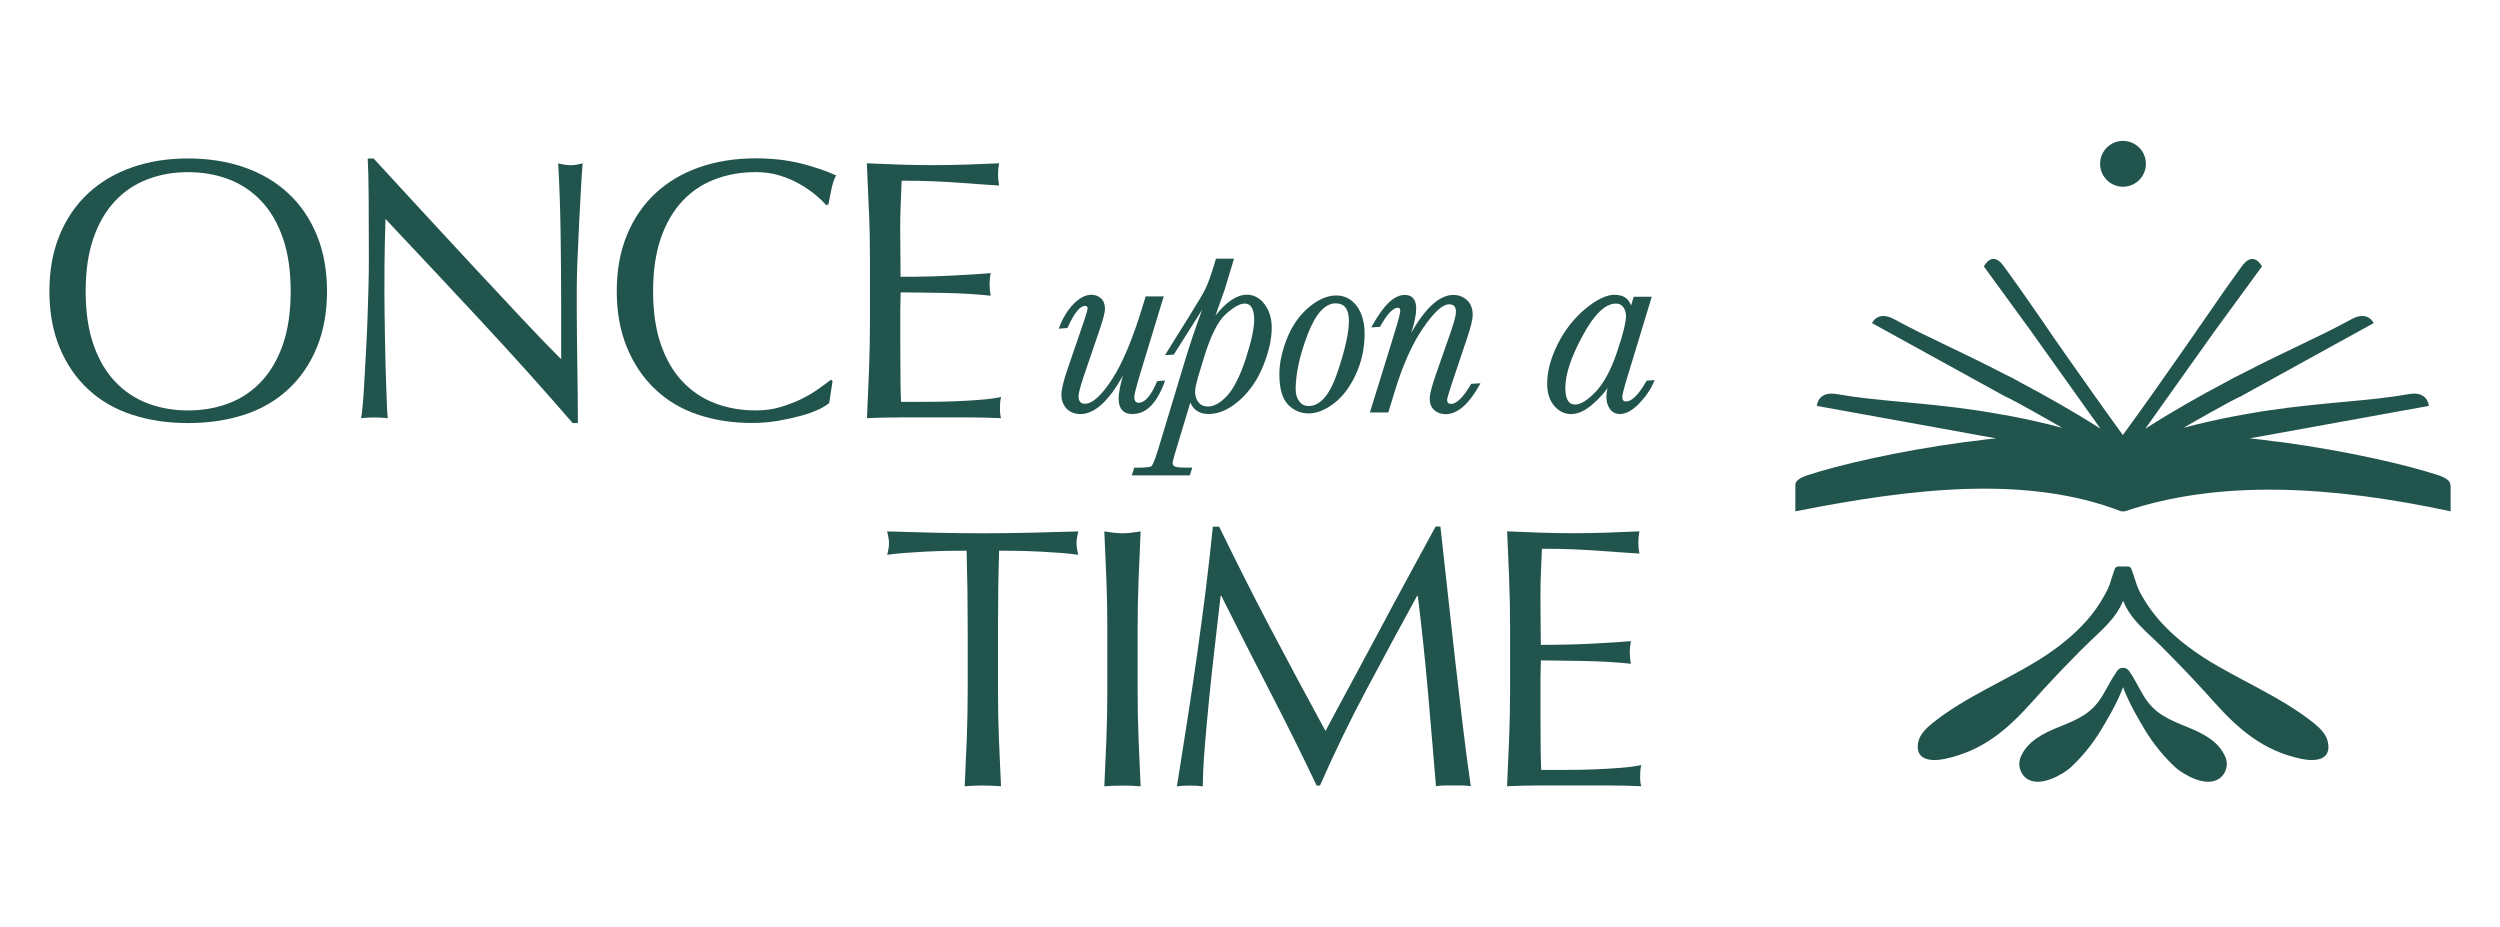 <svg width="151" height="56" viewBox="0 0 151 56" fill="none" xmlns="http://www.w3.org/2000/svg">
<path d="M2.984 17.595C2.984 16.325 3.19 15.194 3.6 14.199C4.011 13.207 4.585 12.367 5.325 11.677C6.065 10.991 6.947 10.468 7.976 10.108C9.006 9.748 10.133 9.57 11.356 9.57C12.579 9.57 13.729 9.748 14.759 10.108C15.789 10.468 16.674 10.991 17.411 11.677C18.151 12.364 18.725 13.204 19.135 14.199C19.546 15.194 19.751 16.325 19.751 17.595C19.751 18.865 19.546 19.996 19.135 20.991C18.725 21.985 18.151 22.826 17.411 23.512C16.671 24.199 15.789 24.713 14.759 25.048C13.729 25.384 12.594 25.553 11.356 25.553C10.118 25.553 9.006 25.384 7.976 25.048C6.947 24.713 6.062 24.202 5.325 23.512C4.585 22.826 4.011 21.985 3.6 20.991C3.19 19.999 2.984 18.865 2.984 17.595ZM17.556 17.595C17.556 16.355 17.399 15.282 17.085 14.378C16.771 13.473 16.336 12.727 15.774 12.137C15.215 11.547 14.557 11.109 13.805 10.825C13.05 10.54 12.235 10.398 11.353 10.398C10.471 10.398 9.677 10.54 8.925 10.825C8.17 11.109 7.514 11.544 6.956 12.137C6.397 12.727 5.959 13.473 5.645 14.378C5.331 15.282 5.174 16.352 5.174 17.595C5.174 18.838 5.331 19.908 5.645 20.812C5.959 21.716 6.394 22.463 6.956 23.053C7.514 23.642 8.173 24.081 8.925 24.365C9.677 24.649 10.486 24.791 11.353 24.791C12.22 24.791 13.05 24.649 13.805 24.365C14.557 24.081 15.215 23.645 15.774 23.053C16.333 22.463 16.771 21.716 17.085 20.812C17.399 19.908 17.556 18.838 17.556 17.595Z" fill="#22544E"/>
<path d="M29.104 19.443C27.165 17.359 25.223 15.285 23.284 13.226C23.269 13.643 23.254 14.206 23.239 14.907C23.224 15.609 23.218 16.564 23.218 17.777C23.218 18.091 23.221 18.478 23.23 18.941C23.236 19.403 23.245 19.89 23.251 20.398C23.257 20.906 23.269 21.42 23.284 21.943C23.299 22.466 23.314 22.953 23.33 23.401C23.345 23.848 23.36 24.241 23.375 24.577C23.39 24.913 23.405 25.142 23.42 25.26C23.182 25.23 22.919 25.215 22.638 25.215C22.339 25.215 22.064 25.23 21.811 25.26C21.841 25.112 21.874 24.834 21.91 24.432C21.946 24.03 21.98 23.546 22.01 22.986C22.04 22.427 22.073 21.816 22.11 21.16C22.146 20.504 22.176 19.845 22.2 19.189C22.221 18.532 22.242 17.889 22.258 17.263C22.273 16.637 22.279 16.074 22.279 15.581C22.279 14.148 22.276 12.914 22.267 11.883C22.261 10.852 22.239 10.084 22.209 9.576H22.569C23.478 10.562 24.453 11.62 25.489 12.748C26.525 13.876 27.555 14.989 28.578 16.086C29.599 17.184 30.572 18.224 31.487 19.201C32.405 20.18 33.205 21.012 33.894 21.698V18.651C33.894 17.081 33.882 15.554 33.86 14.066C33.839 12.582 33.788 11.179 33.715 9.866C34.014 9.942 34.268 9.978 34.476 9.978C34.655 9.978 34.893 9.942 35.192 9.866C35.162 10.196 35.129 10.689 35.093 11.345C35.056 12.001 35.017 12.706 34.981 13.453C34.944 14.2 34.908 14.931 34.881 15.648C34.851 16.364 34.836 16.939 34.836 17.374V18.72C34.836 19.228 34.839 19.76 34.848 20.311C34.854 20.864 34.863 21.42 34.869 21.98C34.875 22.539 34.884 23.062 34.89 23.549C34.896 24.036 34.902 24.456 34.902 24.816V25.554H34.588C32.873 23.567 31.046 21.532 29.104 19.446V19.443Z" fill="#22544E"/>
<path d="M49.438 24.731C49.148 24.873 48.794 25 48.387 25.112C47.976 25.224 47.517 25.324 47.01 25.415C46.502 25.502 45.974 25.548 45.421 25.548C44.243 25.548 43.153 25.378 42.153 25.043C41.154 24.707 40.293 24.196 39.568 23.506C38.843 22.82 38.279 21.98 37.868 20.985C37.457 19.993 37.252 18.859 37.252 17.589C37.252 16.319 37.457 15.188 37.868 14.193C38.279 13.201 38.853 12.361 39.593 11.671C40.332 10.985 41.214 10.462 42.244 10.102C43.274 9.742 44.406 9.564 45.648 9.564C46.632 9.564 47.532 9.664 48.344 9.866C49.157 10.069 49.879 10.311 50.504 10.595C50.383 10.804 50.286 11.088 50.214 11.448C50.138 11.808 50.081 12.104 50.036 12.346L49.9 12.391C49.752 12.213 49.54 12.01 49.275 11.786C49.006 11.563 48.692 11.345 48.335 11.136C47.976 10.928 47.574 10.752 47.127 10.61C46.68 10.468 46.188 10.396 45.651 10.396C44.769 10.396 43.953 10.538 43.198 10.822C42.443 11.106 41.788 11.541 41.229 12.134C40.671 12.724 40.233 13.471 39.919 14.375C39.605 15.279 39.447 16.349 39.447 17.592C39.447 18.835 39.605 19.905 39.919 20.809C40.233 21.713 40.668 22.46 41.229 23.05C41.788 23.64 42.446 24.078 43.198 24.362C43.95 24.646 44.769 24.789 45.651 24.789C46.188 24.789 46.683 24.722 47.139 24.586C47.596 24.45 48.012 24.29 48.393 24.105C48.773 23.918 49.117 23.718 49.423 23.5C49.728 23.283 49.984 23.092 50.196 22.929L50.286 23.02L50.084 24.341C49.948 24.462 49.737 24.592 49.447 24.734L49.438 24.731Z" fill="#22544E"/>
<path d="M52.481 12.733C52.445 11.777 52.403 10.822 52.357 9.863C53.028 9.894 53.695 9.921 54.36 9.942C55.024 9.963 55.691 9.975 56.362 9.975C57.032 9.975 57.697 9.963 58.355 9.942C59.011 9.921 59.675 9.894 60.348 9.863C60.303 10.087 60.282 10.311 60.282 10.535C60.282 10.758 60.303 10.982 60.348 11.206C59.871 11.176 59.433 11.145 59.038 11.118C58.642 11.088 58.225 11.058 57.784 11.027C57.343 10.997 56.863 10.97 56.341 10.949C55.818 10.925 55.19 10.915 54.459 10.915C54.444 11.393 54.426 11.85 54.405 12.282C54.384 12.715 54.372 13.208 54.372 13.761C54.372 14.345 54.375 14.91 54.384 15.463C54.39 16.017 54.396 16.434 54.396 16.718C55.051 16.718 55.643 16.712 56.166 16.697C56.688 16.682 57.165 16.664 57.597 16.64C58.029 16.618 58.428 16.594 58.796 16.573C59.161 16.549 59.509 16.525 59.838 16.494C59.793 16.718 59.772 16.951 59.772 17.19C59.772 17.414 59.793 17.637 59.838 17.861C59.451 17.816 58.998 17.779 58.485 17.749C57.972 17.719 57.455 17.701 56.942 17.692C56.428 17.686 55.942 17.677 55.486 17.671C55.03 17.665 54.668 17.659 54.402 17.659C54.402 17.795 54.399 17.94 54.39 18.097C54.381 18.254 54.378 18.451 54.378 18.69V20.909C54.378 21.762 54.381 22.463 54.39 23.017C54.396 23.57 54.408 23.987 54.423 24.271H55.99C56.558 24.271 57.114 24.259 57.657 24.238C58.201 24.217 58.718 24.187 59.201 24.148C59.687 24.111 60.107 24.054 60.466 23.978C60.436 24.084 60.418 24.199 60.409 24.326C60.4 24.453 60.397 24.568 60.397 24.674C60.397 24.913 60.418 25.106 60.463 25.257C59.793 25.227 59.125 25.212 58.461 25.212H54.399C53.728 25.212 53.049 25.227 52.364 25.257C52.409 24.302 52.448 23.349 52.487 22.4C52.523 21.453 52.545 20.486 52.545 19.497V15.642C52.545 14.656 52.526 13.685 52.487 12.73L52.481 12.733Z" fill="#22544E"/>
<path d="M68.416 25.012C68.135 25.012 67.921 24.931 67.779 24.773C67.637 24.616 67.564 24.383 67.564 24.078C67.564 23.773 67.652 23.295 67.824 22.687C66.969 24.229 66.109 25.009 65.263 25.009C64.907 25.009 64.623 24.897 64.417 24.674C64.215 24.453 64.109 24.175 64.109 23.848C64.109 23.522 64.23 23.023 64.478 22.297L65.474 19.388C65.653 18.859 65.689 18.684 65.689 18.629C65.689 18.52 65.643 18.478 65.538 18.478C65.224 18.478 64.867 18.925 64.475 19.811L64.034 19.848H63.949L63.979 19.769C64.197 19.198 64.487 18.723 64.843 18.36C65.203 17.991 65.565 17.804 65.921 17.804C66.145 17.804 66.341 17.876 66.498 18.018C66.658 18.16 66.74 18.378 66.74 18.656C66.74 18.853 66.646 19.231 66.453 19.808L65.432 22.805C65.242 23.38 65.145 23.761 65.145 23.936C65.145 24.087 65.178 24.202 65.245 24.278C65.308 24.35 65.402 24.386 65.532 24.386C65.982 24.386 66.534 23.884 67.175 22.899C67.821 21.898 68.449 20.386 69.044 18.409L69.195 17.904H70.288L68.851 22.63C68.627 23.377 68.512 23.833 68.512 23.981C68.512 24.102 68.537 24.193 68.582 24.247C68.624 24.302 68.688 24.326 68.778 24.326C69.159 24.326 69.533 23.887 69.89 23.026L70.285 22.989H70.37L70.343 23.068C69.877 24.35 69.231 25.003 68.425 25.003L68.416 25.012Z" fill="#22544E"/>
<path d="M69.935 23.056H70.277C69.818 24.32 69.198 24.952 68.416 24.952C68.15 24.952 67.954 24.879 67.821 24.734C67.689 24.589 67.622 24.368 67.622 24.078C67.622 23.667 67.767 23.011 68.06 22.11C67.115 24.006 66.181 24.952 65.26 24.952C64.919 24.952 64.653 24.846 64.46 24.637C64.267 24.429 64.17 24.166 64.17 23.851C64.17 23.537 64.291 23.032 64.536 22.321L65.532 19.412C65.677 18.98 65.75 18.72 65.75 18.635C65.75 18.496 65.68 18.424 65.538 18.424C65.197 18.424 64.826 18.88 64.421 19.793H64.031C64.246 19.225 64.529 18.762 64.88 18.402C65.23 18.043 65.575 17.864 65.916 17.864C66.127 17.864 66.305 17.931 66.453 18.064C66.601 18.197 66.677 18.393 66.677 18.66C66.677 18.85 66.583 19.228 66.393 19.793L65.372 22.79C65.179 23.373 65.082 23.758 65.082 23.939C65.082 24.105 65.121 24.232 65.197 24.32C65.272 24.408 65.384 24.45 65.529 24.45C66.003 24.45 66.568 23.945 67.22 22.935C67.873 21.925 68.498 20.422 69.099 18.43L69.238 17.967H70.21L68.794 22.618C68.567 23.373 68.453 23.83 68.453 23.987C68.453 24.123 68.48 24.223 68.534 24.29C68.588 24.356 68.67 24.39 68.776 24.39C69.186 24.39 69.573 23.945 69.941 23.053L69.935 23.056Z" fill="#22544E"/>
<path d="M68.357 28.723L68.508 28.248H68.729C69.333 28.248 69.499 28.193 69.544 28.16C69.59 28.127 69.701 27.957 69.943 27.177L71.625 21.611C71.918 20.652 72.253 19.669 72.622 18.674C72.594 18.723 72.564 18.774 72.534 18.829L70.897 21.417L70.474 21.444H70.369L71.954 18.898C72.398 18.191 72.694 17.683 72.833 17.389C72.972 17.096 73.132 16.646 73.316 16.053L73.443 15.623H74.536L73.963 17.513L73.413 19.061C74.071 18.224 74.712 17.801 75.316 17.801C75.732 17.801 76.092 17.994 76.382 18.378C76.668 18.756 76.813 19.237 76.813 19.802C76.813 20.462 76.644 21.224 76.309 22.067C75.974 22.914 75.491 23.621 74.875 24.172C74.252 24.725 73.624 25.006 73.002 25.006C72.459 25.006 72.087 24.773 71.897 24.311L71.003 27.271C70.858 27.746 70.828 27.912 70.828 27.966C70.828 28.042 70.858 28.103 70.924 28.157C70.964 28.187 71.097 28.242 71.571 28.242H72.015L71.864 28.716H68.357V28.723ZM75.171 18.336C74.896 18.336 74.518 18.547 74.047 18.962C73.576 19.379 73.129 20.262 72.724 21.583L72.401 22.645C72.259 23.119 72.184 23.461 72.184 23.664C72.184 23.915 72.253 24.126 72.389 24.299C72.525 24.468 72.709 24.553 72.957 24.553C73.331 24.553 73.724 24.332 74.123 23.896C74.527 23.455 74.905 22.702 75.243 21.665C75.581 20.625 75.753 19.833 75.753 19.312C75.753 18.98 75.702 18.729 75.599 18.566C75.503 18.408 75.361 18.333 75.165 18.333L75.171 18.336Z" fill="#22544E"/>
<path d="M70.85 21.387H70.479L72.007 18.932C72.454 18.218 72.75 17.713 72.889 17.417C73.028 17.12 73.191 16.67 73.375 16.071L73.49 15.681H74.462L73.913 17.495L73.233 19.406C73.967 18.375 74.662 17.858 75.32 17.858C75.719 17.858 76.06 18.043 76.341 18.415C76.621 18.784 76.76 19.249 76.76 19.806C76.76 20.459 76.594 21.209 76.259 22.049C75.924 22.893 75.453 23.585 74.84 24.133C74.227 24.677 73.617 24.952 73.007 24.952C72.397 24.952 72.055 24.677 71.898 24.127L70.953 27.262C70.835 27.652 70.775 27.888 70.775 27.976C70.775 28.067 70.814 28.145 70.893 28.212C70.971 28.275 71.198 28.308 71.575 28.308H71.941L71.826 28.665H68.443L68.558 28.308H68.736C69.21 28.308 69.494 28.275 69.585 28.212C69.675 28.148 69.817 27.809 70.005 27.199L71.687 21.632C72.043 20.471 72.454 19.285 72.916 18.076C72.862 18.152 72.72 18.393 72.487 18.805C72.46 18.847 72.372 18.986 72.227 19.219L70.853 21.39L70.85 21.387ZM72.348 22.627C72.203 23.108 72.131 23.452 72.131 23.664C72.131 23.93 72.203 24.154 72.348 24.335C72.493 24.517 72.698 24.61 72.964 24.61C73.357 24.61 73.762 24.384 74.175 23.933C74.589 23.482 74.967 22.733 75.308 21.68C75.649 20.631 75.821 19.839 75.821 19.31C75.821 18.965 75.767 18.705 75.658 18.533C75.549 18.36 75.389 18.273 75.172 18.273C74.882 18.273 74.492 18.487 74.012 18.913C73.529 19.34 73.082 20.223 72.674 21.562L72.351 22.624L72.348 22.627Z" fill="#22544E"/>
<path d="M79.016 24.97C78.554 24.97 78.143 24.789 77.796 24.435C77.449 24.078 77.273 23.461 77.273 22.596C77.273 21.943 77.427 21.224 77.73 20.456C78.034 19.685 78.475 19.053 79.04 18.572C79.608 18.088 80.173 17.846 80.713 17.846C81.212 17.846 81.625 18.061 81.945 18.481C82.263 18.898 82.422 19.467 82.422 20.174C82.422 21.021 82.247 21.838 81.9 22.596C81.553 23.358 81.109 23.951 80.583 24.356C80.055 24.765 79.526 24.973 79.013 24.973L79.016 24.97ZM80.674 18.321C80.031 18.321 79.463 18.95 78.986 20.19C78.503 21.448 78.258 22.572 78.258 23.528C78.258 23.806 78.33 24.045 78.472 24.238C78.614 24.429 78.802 24.523 79.049 24.523C79.741 24.523 80.324 23.842 80.777 22.506C81.239 21.145 81.474 20.096 81.474 19.382C81.474 19.026 81.405 18.753 81.272 18.581C81.139 18.409 80.943 18.324 80.674 18.324V18.321Z" fill="#22544E"/>
<path d="M77.334 22.596C77.334 21.949 77.485 21.242 77.787 20.477C78.089 19.712 78.521 19.092 79.083 18.617C79.644 18.142 80.188 17.903 80.716 17.903C81.197 17.903 81.592 18.106 81.903 18.514C82.214 18.922 82.368 19.476 82.368 20.171C82.368 21.015 82.196 21.813 81.852 22.569C81.508 23.325 81.073 23.905 80.553 24.308C80.034 24.71 79.52 24.912 79.019 24.912C78.572 24.912 78.18 24.74 77.841 24.395C77.503 24.051 77.337 23.449 77.337 22.596H77.334ZM78.198 23.527C78.198 23.818 78.273 24.069 78.424 24.274C78.575 24.48 78.784 24.583 79.046 24.583C79.768 24.583 80.363 23.896 80.831 22.524C81.299 21.151 81.532 20.105 81.532 19.379C81.532 19.007 81.459 18.726 81.317 18.541C81.175 18.357 80.961 18.263 80.674 18.263C80.001 18.263 79.418 18.898 78.932 20.171C78.442 21.444 78.201 22.563 78.201 23.53L78.198 23.527Z" fill="#22544E"/>
<path d="M87.302 25.013C87.046 25.013 86.822 24.934 86.638 24.777C86.451 24.616 86.354 24.381 86.354 24.072C86.354 23.821 86.478 23.343 86.729 22.612L87.595 20.141C87.825 19.476 87.94 19.041 87.94 18.847C87.94 18.684 87.906 18.563 87.837 18.49C87.77 18.418 87.665 18.381 87.52 18.381C87.133 18.381 86.608 18.859 85.962 19.803C85.306 20.758 84.735 22.025 84.264 23.573L83.853 24.913H82.742L84.189 20.235C84.509 19.192 84.575 18.874 84.575 18.796C84.575 18.717 84.563 18.66 84.539 18.629C84.518 18.602 84.485 18.587 84.433 18.587C84.14 18.587 83.775 18.974 83.352 19.739L82.929 19.769H82.83L82.878 19.682C83.57 18.424 84.213 17.813 84.847 17.813C85.074 17.813 85.249 17.883 85.367 18.025C85.481 18.164 85.539 18.369 85.539 18.642C85.539 18.989 85.439 19.479 85.24 20.102C86.103 18.581 86.958 17.813 87.786 17.813C88.097 17.813 88.371 17.919 88.601 18.124C88.834 18.333 88.951 18.639 88.951 19.032C88.951 19.282 88.843 19.733 88.616 20.41L87.749 22.996C87.45 23.897 87.405 24.102 87.405 24.145C87.405 24.229 87.426 24.296 87.466 24.335C87.505 24.375 87.565 24.396 87.647 24.396C87.813 24.396 87.997 24.296 88.196 24.099C88.402 23.897 88.625 23.588 88.858 23.183L89.32 23.153H89.419L89.371 23.241C89.045 23.827 88.707 24.275 88.368 24.568C88.021 24.867 87.662 25.019 87.299 25.019L87.302 25.013Z" fill="#22544E"/>
<path d="M88.912 23.204H89.325C89.002 23.788 88.67 24.226 88.335 24.516C87.996 24.807 87.652 24.955 87.302 24.955C87.06 24.955 86.849 24.879 86.674 24.731C86.499 24.583 86.411 24.362 86.411 24.072C86.411 23.83 86.535 23.349 86.782 22.63L87.649 20.159C87.882 19.485 87.996 19.046 87.996 18.847C87.996 18.668 87.957 18.535 87.879 18.451C87.8 18.363 87.679 18.321 87.519 18.321C87.109 18.321 86.574 18.801 85.913 19.766C85.251 20.731 84.683 21.991 84.209 23.555L83.814 24.852H82.826L84.252 20.25C84.511 19.403 84.641 18.916 84.641 18.792C84.641 18.702 84.626 18.632 84.593 18.59C84.56 18.547 84.508 18.526 84.439 18.526C84.122 18.526 83.744 18.919 83.306 19.709H82.935C83.608 18.484 84.249 17.87 84.853 17.87C85.064 17.87 85.221 17.934 85.327 18.061C85.432 18.188 85.484 18.381 85.484 18.641C85.484 19.107 85.303 19.823 84.94 20.797C85.916 18.847 86.867 17.873 87.788 17.873C88.084 17.873 88.344 17.973 88.564 18.169C88.785 18.366 88.896 18.653 88.896 19.031C88.896 19.273 88.785 19.727 88.564 20.392L87.697 22.977C87.465 23.673 87.35 24.063 87.35 24.144C87.35 24.247 87.374 24.323 87.426 24.374C87.477 24.426 87.552 24.45 87.649 24.45C87.833 24.45 88.03 24.347 88.241 24.138C88.452 23.93 88.676 23.621 88.912 23.21V23.204Z" fill="#22544E"/>
<path d="M97.871 25.012C97.599 25.012 97.384 24.91 97.239 24.704C97.097 24.504 97.025 24.259 97.025 23.972C97.025 23.827 97.049 23.649 97.094 23.446C96.868 23.761 96.578 24.078 96.231 24.386C95.76 24.804 95.309 25.012 94.893 25.012C94.5 25.012 94.156 24.843 93.872 24.51C93.591 24.181 93.449 23.73 93.449 23.171C93.449 22.43 93.664 21.626 94.086 20.782C94.509 19.939 95.068 19.225 95.747 18.659C96.433 18.091 97.028 17.804 97.52 17.804C97.813 17.804 98.052 17.876 98.224 18.018C98.354 18.124 98.45 18.272 98.517 18.454L98.674 17.922H99.767L98.302 22.744C98.094 23.422 97.988 23.836 97.988 23.975C97.988 24.069 98.006 24.139 98.046 24.184C98.082 24.229 98.139 24.247 98.221 24.247C98.568 24.247 98.985 23.827 99.456 22.995L99.849 22.965H99.939L99.903 23.047C99.692 23.537 99.383 23.987 98.988 24.39C98.586 24.798 98.209 25.003 97.865 25.003L97.871 25.012ZM97.596 18.336C96.965 18.336 96.291 18.983 95.6 20.259C94.899 21.547 94.546 22.608 94.546 23.416C94.546 23.761 94.597 24.021 94.7 24.193C94.796 24.356 94.938 24.435 95.134 24.435C95.473 24.435 95.889 24.175 96.376 23.667C96.868 23.153 97.3 22.348 97.662 21.281C98.025 20.211 98.209 19.476 98.209 19.095C98.209 18.88 98.154 18.699 98.046 18.551C97.94 18.405 97.792 18.336 97.596 18.336Z" fill="#22544E"/>
<path d="M98.721 17.985H99.694L98.253 22.732C98.042 23.419 97.939 23.833 97.939 23.981C97.939 24.09 97.963 24.172 98.011 24.229C98.06 24.287 98.132 24.314 98.229 24.314C98.6 24.314 99.029 23.887 99.516 23.035H99.857C99.645 23.522 99.346 23.963 98.954 24.359C98.561 24.755 98.202 24.955 97.873 24.955C97.619 24.955 97.426 24.861 97.29 24.671C97.154 24.48 97.087 24.25 97.087 23.975C97.087 23.754 97.142 23.464 97.251 23.107C97.009 23.525 96.656 23.936 96.194 24.344C95.731 24.752 95.3 24.955 94.895 24.955C94.517 24.955 94.191 24.795 93.919 24.474C93.648 24.154 93.512 23.718 93.512 23.174C93.512 22.439 93.723 21.653 94.143 20.812C94.563 19.972 95.112 19.27 95.789 18.711C96.465 18.148 97.045 17.867 97.525 17.867C97.806 17.867 98.03 17.934 98.193 18.07C98.356 18.206 98.468 18.408 98.522 18.678L98.724 17.988L98.721 17.985ZM94.487 23.413C94.487 23.77 94.541 24.039 94.65 24.22C94.759 24.401 94.919 24.492 95.136 24.492C95.493 24.492 95.919 24.229 96.42 23.706C96.918 23.183 97.353 22.379 97.719 21.299C98.084 20.22 98.268 19.485 98.268 19.095C98.268 18.868 98.211 18.674 98.093 18.514C97.975 18.354 97.812 18.275 97.595 18.275C96.936 18.275 96.254 18.925 95.547 20.229C94.841 21.529 94.487 22.59 94.487 23.413Z" fill="#22544E"/>
<path d="M58.374 33.261C57.984 33.261 57.579 33.264 57.154 33.273C56.728 33.282 56.302 33.298 55.879 33.319C55.456 33.34 55.043 33.367 54.647 33.397C54.251 33.428 53.898 33.464 53.584 33.509C53.66 33.24 53.696 33.001 53.696 32.793C53.696 32.629 53.657 32.397 53.584 32.097C54.569 32.127 55.532 32.155 56.471 32.176C57.41 32.197 58.374 32.209 59.358 32.209C60.343 32.209 61.306 32.197 62.245 32.176C63.185 32.155 64.148 32.127 65.132 32.097C65.057 32.397 65.021 32.635 65.021 32.814C65.021 33.007 65.057 33.24 65.132 33.509C64.818 33.464 64.465 33.428 64.069 33.397C63.674 33.367 63.263 33.34 62.84 33.319C62.414 33.298 61.989 33.282 61.566 33.273C61.14 33.267 60.732 33.261 60.346 33.261C60.3 34.8 60.279 36.346 60.279 37.9V41.755C60.279 42.741 60.297 43.711 60.337 44.667C60.373 45.622 60.415 46.566 60.461 47.491C60.116 47.461 59.751 47.446 59.364 47.446C58.978 47.446 58.612 47.461 58.268 47.491C58.313 46.566 58.353 45.626 58.392 44.667C58.428 43.711 58.449 42.741 58.449 41.755V37.9C58.449 36.346 58.428 34.8 58.383 33.261H58.374Z" fill="#22544E"/>
<path d="M66.825 35C66.786 34.05 66.746 33.083 66.701 32.097C66.894 32.127 67.082 32.155 67.26 32.176C67.438 32.197 67.619 32.209 67.797 32.209C67.976 32.209 68.157 32.197 68.335 32.176C68.513 32.155 68.7 32.127 68.894 32.097C68.848 33.083 68.806 34.05 68.77 35C68.734 35.949 68.713 36.917 68.713 37.903V41.758C68.713 42.744 68.731 43.714 68.77 44.67C68.806 45.626 68.848 46.569 68.894 47.494C68.549 47.464 68.184 47.449 67.797 47.449C67.411 47.449 67.042 47.464 66.701 47.494C66.746 46.569 66.786 45.629 66.825 44.67C66.861 43.714 66.882 42.744 66.882 41.758V37.903C66.882 36.917 66.864 35.949 66.825 35Z" fill="#22544E"/>
<path d="M76.76 37.99C77.811 39.992 78.914 42.045 80.061 44.153C80.209 43.868 80.427 43.463 80.711 42.931C80.995 42.402 81.324 41.791 81.695 41.105C82.067 40.418 82.468 39.675 82.894 38.873C83.32 38.075 83.752 37.265 84.193 36.442C84.634 35.62 85.069 34.812 85.503 34.023C85.935 33.231 86.337 32.493 86.711 31.804H87.001C87.164 33.237 87.318 34.625 87.46 35.961C87.602 37.298 87.747 38.613 87.895 39.904C88.043 41.196 88.194 42.475 88.342 43.736C88.49 44.999 88.656 46.248 88.835 47.488C88.656 47.458 88.481 47.443 88.309 47.443H87.258C87.086 47.443 86.911 47.458 86.733 47.488C86.57 45.501 86.403 43.575 86.24 41.706C86.077 39.838 85.875 37.936 85.636 35.992H85.591C84.561 37.875 83.549 39.744 82.559 41.607C81.565 43.466 80.623 45.414 79.726 47.446H79.524C78.63 45.562 77.694 43.678 76.715 41.788C75.737 39.898 74.758 37.966 73.771 35.995H73.725C73.62 36.92 73.505 37.927 73.378 39.009C73.251 40.092 73.136 41.162 73.031 42.215C72.925 43.267 72.838 44.262 72.762 45.196C72.686 46.13 72.65 46.895 72.65 47.494C72.412 47.464 72.149 47.449 71.868 47.449C71.587 47.449 71.325 47.464 71.086 47.494C71.279 46.285 71.482 45.005 71.69 43.663C71.898 42.317 72.101 40.966 72.294 39.608C72.487 38.25 72.665 36.908 72.832 35.586C72.995 34.265 73.136 33.007 73.257 31.81H73.638C74.668 33.932 75.707 35.992 76.76 37.996V37.99Z" fill="#22544E"/>
<path d="M91.154 34.963C91.115 34.008 91.076 33.052 91.03 32.094C91.701 32.124 92.368 32.151 93.033 32.172C93.697 32.194 94.364 32.206 95.035 32.206C95.705 32.206 96.37 32.194 97.028 32.172C97.683 32.151 98.348 32.124 99.021 32.094C98.976 32.318 98.955 32.541 98.955 32.765C98.955 32.989 98.976 33.212 99.021 33.436C98.544 33.406 98.106 33.376 97.711 33.349C97.315 33.318 96.898 33.288 96.457 33.258C96.016 33.228 95.536 33.2 95.014 33.179C94.491 33.155 93.866 33.146 93.132 33.146C93.117 33.624 93.099 34.08 93.075 34.513C93.054 34.945 93.042 35.438 93.042 35.991C93.042 36.575 93.045 37.14 93.054 37.694C93.06 38.247 93.066 38.664 93.066 38.949C93.721 38.949 94.31 38.943 94.832 38.927C95.355 38.912 95.832 38.894 96.264 38.87C96.696 38.849 97.094 38.825 97.463 38.803C97.828 38.779 98.176 38.755 98.505 38.725C98.46 38.949 98.438 39.181 98.438 39.42C98.438 39.644 98.46 39.868 98.505 40.092C98.118 40.046 97.665 40.01 97.152 39.98C96.638 39.95 96.122 39.931 95.609 39.922C95.092 39.916 94.609 39.907 94.153 39.901C93.697 39.895 93.338 39.889 93.069 39.889C93.069 40.025 93.066 40.17 93.057 40.327C93.051 40.485 93.045 40.681 93.045 40.92V43.139C93.045 43.992 93.048 44.694 93.057 45.247C93.063 45.8 93.075 46.218 93.09 46.502H94.657C95.225 46.502 95.781 46.49 96.324 46.469C96.868 46.447 97.384 46.417 97.868 46.378C98.354 46.342 98.774 46.284 99.133 46.209C99.103 46.315 99.085 46.429 99.076 46.556C99.067 46.683 99.064 46.798 99.064 46.904C99.064 47.143 99.085 47.337 99.13 47.488C98.46 47.458 97.789 47.442 97.128 47.442H93.066C92.395 47.442 91.716 47.458 91.027 47.488C91.073 46.532 91.112 45.58 91.151 44.63C91.187 43.684 91.209 42.716 91.209 41.727V37.872C91.209 36.886 91.19 35.916 91.151 34.96L91.154 34.963Z" fill="#22544E"/>
<path d="M128.229 11.279C128.993 11.279 129.612 10.659 129.612 9.894C129.612 9.129 128.993 8.509 128.229 8.509C127.465 8.509 126.846 9.129 126.846 9.894C126.846 10.659 127.465 11.279 128.229 11.279Z" fill="#22544E"/>
<path d="M148.017 29.282V30.885C140.814 29.337 134.07 28.953 128.335 30.885H128.121C122.482 28.708 115.681 29.448 108.439 30.885V29.282C108.439 29.113 108.578 28.898 109.179 28.702C111.025 28.091 114.594 27.256 118.593 26.712C118.78 26.694 118.976 26.664 119.163 26.645C119.623 26.579 120.091 26.524 120.559 26.476L119.36 26.262L118.807 26.159L109.738 24.517C109.738 24.517 109.786 23.598 110.937 23.803C113.353 24.235 116.08 24.29 119.481 24.798C119.734 24.834 119.976 24.873 120.23 24.919C120.613 24.985 121.006 25.049 121.41 25.125C122.404 25.312 123.443 25.548 124.557 25.838C124.557 25.838 121.673 24.178 121.072 23.924L120.341 23.522L113.072 19.518C113.072 19.518 113.401 18.729 114.413 19.283C116.473 20.407 118.131 21.073 121.12 22.621C121.25 22.687 121.383 22.751 121.522 22.817C121.673 22.902 121.83 22.978 121.981 23.071C123.582 23.915 125.24 24.852 126.871 25.896L123.938 21.777L123.292 20.876L122.646 19.966L119.825 16.093C119.825 16.093 120.32 15.08 121.033 16.084C122.165 17.668 121.737 17.039 123.225 19.189C123.506 19.6 123.796 20.014 124.086 20.447C124.31 20.764 124.536 21.085 124.76 21.411C125.847 22.959 126.988 24.58 128.187 26.231C128.205 26.249 128.214 26.258 128.223 26.28C128.233 26.262 128.242 26.252 128.251 26.231C129.459 24.58 130.603 22.959 131.678 21.411C131.914 21.082 132.128 20.764 132.352 20.447C132.642 20.014 132.941 19.603 133.222 19.189C134.701 17.042 134.27 17.671 135.405 16.084C136.127 15.08 136.622 16.093 136.622 16.093L133.792 19.966L133.146 20.876L132.5 21.777L129.576 25.896C131.198 24.855 132.856 23.918 134.457 23.071C134.617 22.978 134.765 22.902 134.925 22.817C135.055 22.751 135.188 22.687 135.317 22.621C138.304 21.073 139.974 20.407 142.025 19.283C143.037 18.729 143.366 19.518 143.366 19.518L136.097 23.522L135.375 23.924C134.765 24.178 131.881 25.838 131.881 25.838C132.995 25.548 134.043 25.312 135.037 25.125C135.429 25.049 135.834 24.982 136.208 24.919C136.462 24.87 136.716 24.834 136.957 24.798C140.358 24.29 143.094 24.235 145.501 23.803C146.655 23.598 146.7 24.517 146.7 24.517L137.643 26.159L137.081 26.262L135.882 26.476C136.35 26.524 136.818 26.579 137.277 26.645C137.474 26.664 137.661 26.694 137.857 26.712C141.847 27.256 145.416 28.091 147.271 28.702C147.86 28.898 148.001 29.116 148.001 29.282H148.017Z" fill="#22544E"/>
<path d="M139.036 45.843C136.723 45.365 135.225 44.08 133.688 42.354C132.881 41.453 132.048 40.564 131.196 39.699C130.982 39.475 130.764 39.258 130.55 39.043C129.632 38.133 128.696 37.44 128.237 36.285C127.768 37.44 126.832 38.133 125.923 39.043C125.7 39.258 125.482 39.475 125.268 39.699C124.416 40.561 123.583 41.453 122.776 42.354C121.239 44.08 119.741 45.365 117.437 45.843C116.603 46.013 115.637 45.901 115.864 44.812C115.966 44.334 116.359 43.968 116.745 43.657C118.72 42.082 121.109 41.135 123.247 39.793C124.268 39.146 125.223 38.396 126.029 37.495C126.421 37.044 126.769 36.566 127.059 36.049C127.201 35.804 127.34 35.541 127.433 35.272C127.518 34.991 127.629 34.661 127.723 34.389C127.741 34.341 127.759 34.305 127.799 34.268C127.826 34.25 127.865 34.22 127.901 34.22C128.013 34.211 128.116 34.202 128.191 34.22C128.218 34.211 128.24 34.211 128.276 34.22C128.36 34.202 128.454 34.211 128.566 34.22C128.602 34.22 128.641 34.247 128.668 34.268C128.705 34.305 128.735 34.344 128.744 34.389C128.847 34.661 128.949 34.991 129.043 35.272C129.127 35.544 129.266 35.807 129.408 36.049C129.698 36.566 130.055 37.044 130.447 37.495C131.244 38.396 132.208 39.146 133.22 39.793C135.364 41.135 137.753 42.082 139.731 43.657C140.114 43.965 140.498 44.331 140.603 44.812C140.839 45.901 139.873 46.013 139.039 45.843H139.036Z" fill="#22544E"/>
<path d="M134.125 46.962C133.283 47.684 131.773 46.69 131.419 46.372C130.791 45.801 130.078 44.975 129.508 44.008C129.348 43.745 128.581 42.478 128.233 41.504C127.886 42.481 127.11 43.745 126.95 44.008C126.388 44.972 125.675 45.798 125.047 46.372C124.691 46.69 123.175 47.684 122.332 46.962C122.003 46.672 121.873 46.173 122.033 45.761C122.426 44.776 123.419 44.289 124.346 43.914C125.479 43.454 126.322 43.125 126.989 42.018C127.288 41.522 127.542 40.987 127.88 40.518C127.955 40.415 128.058 40.349 128.188 40.34C128.206 40.34 128.215 40.34 128.236 40.349C128.245 40.34 128.254 40.34 128.272 40.34C128.402 40.349 128.517 40.415 128.59 40.518C128.928 40.987 129.169 41.522 129.471 42.018C130.136 43.125 130.99 43.451 132.114 43.914C133.041 44.289 134.035 44.776 134.427 45.761C134.596 46.173 134.463 46.672 134.128 46.962H134.125Z" fill="#22544E"/>
</svg>
